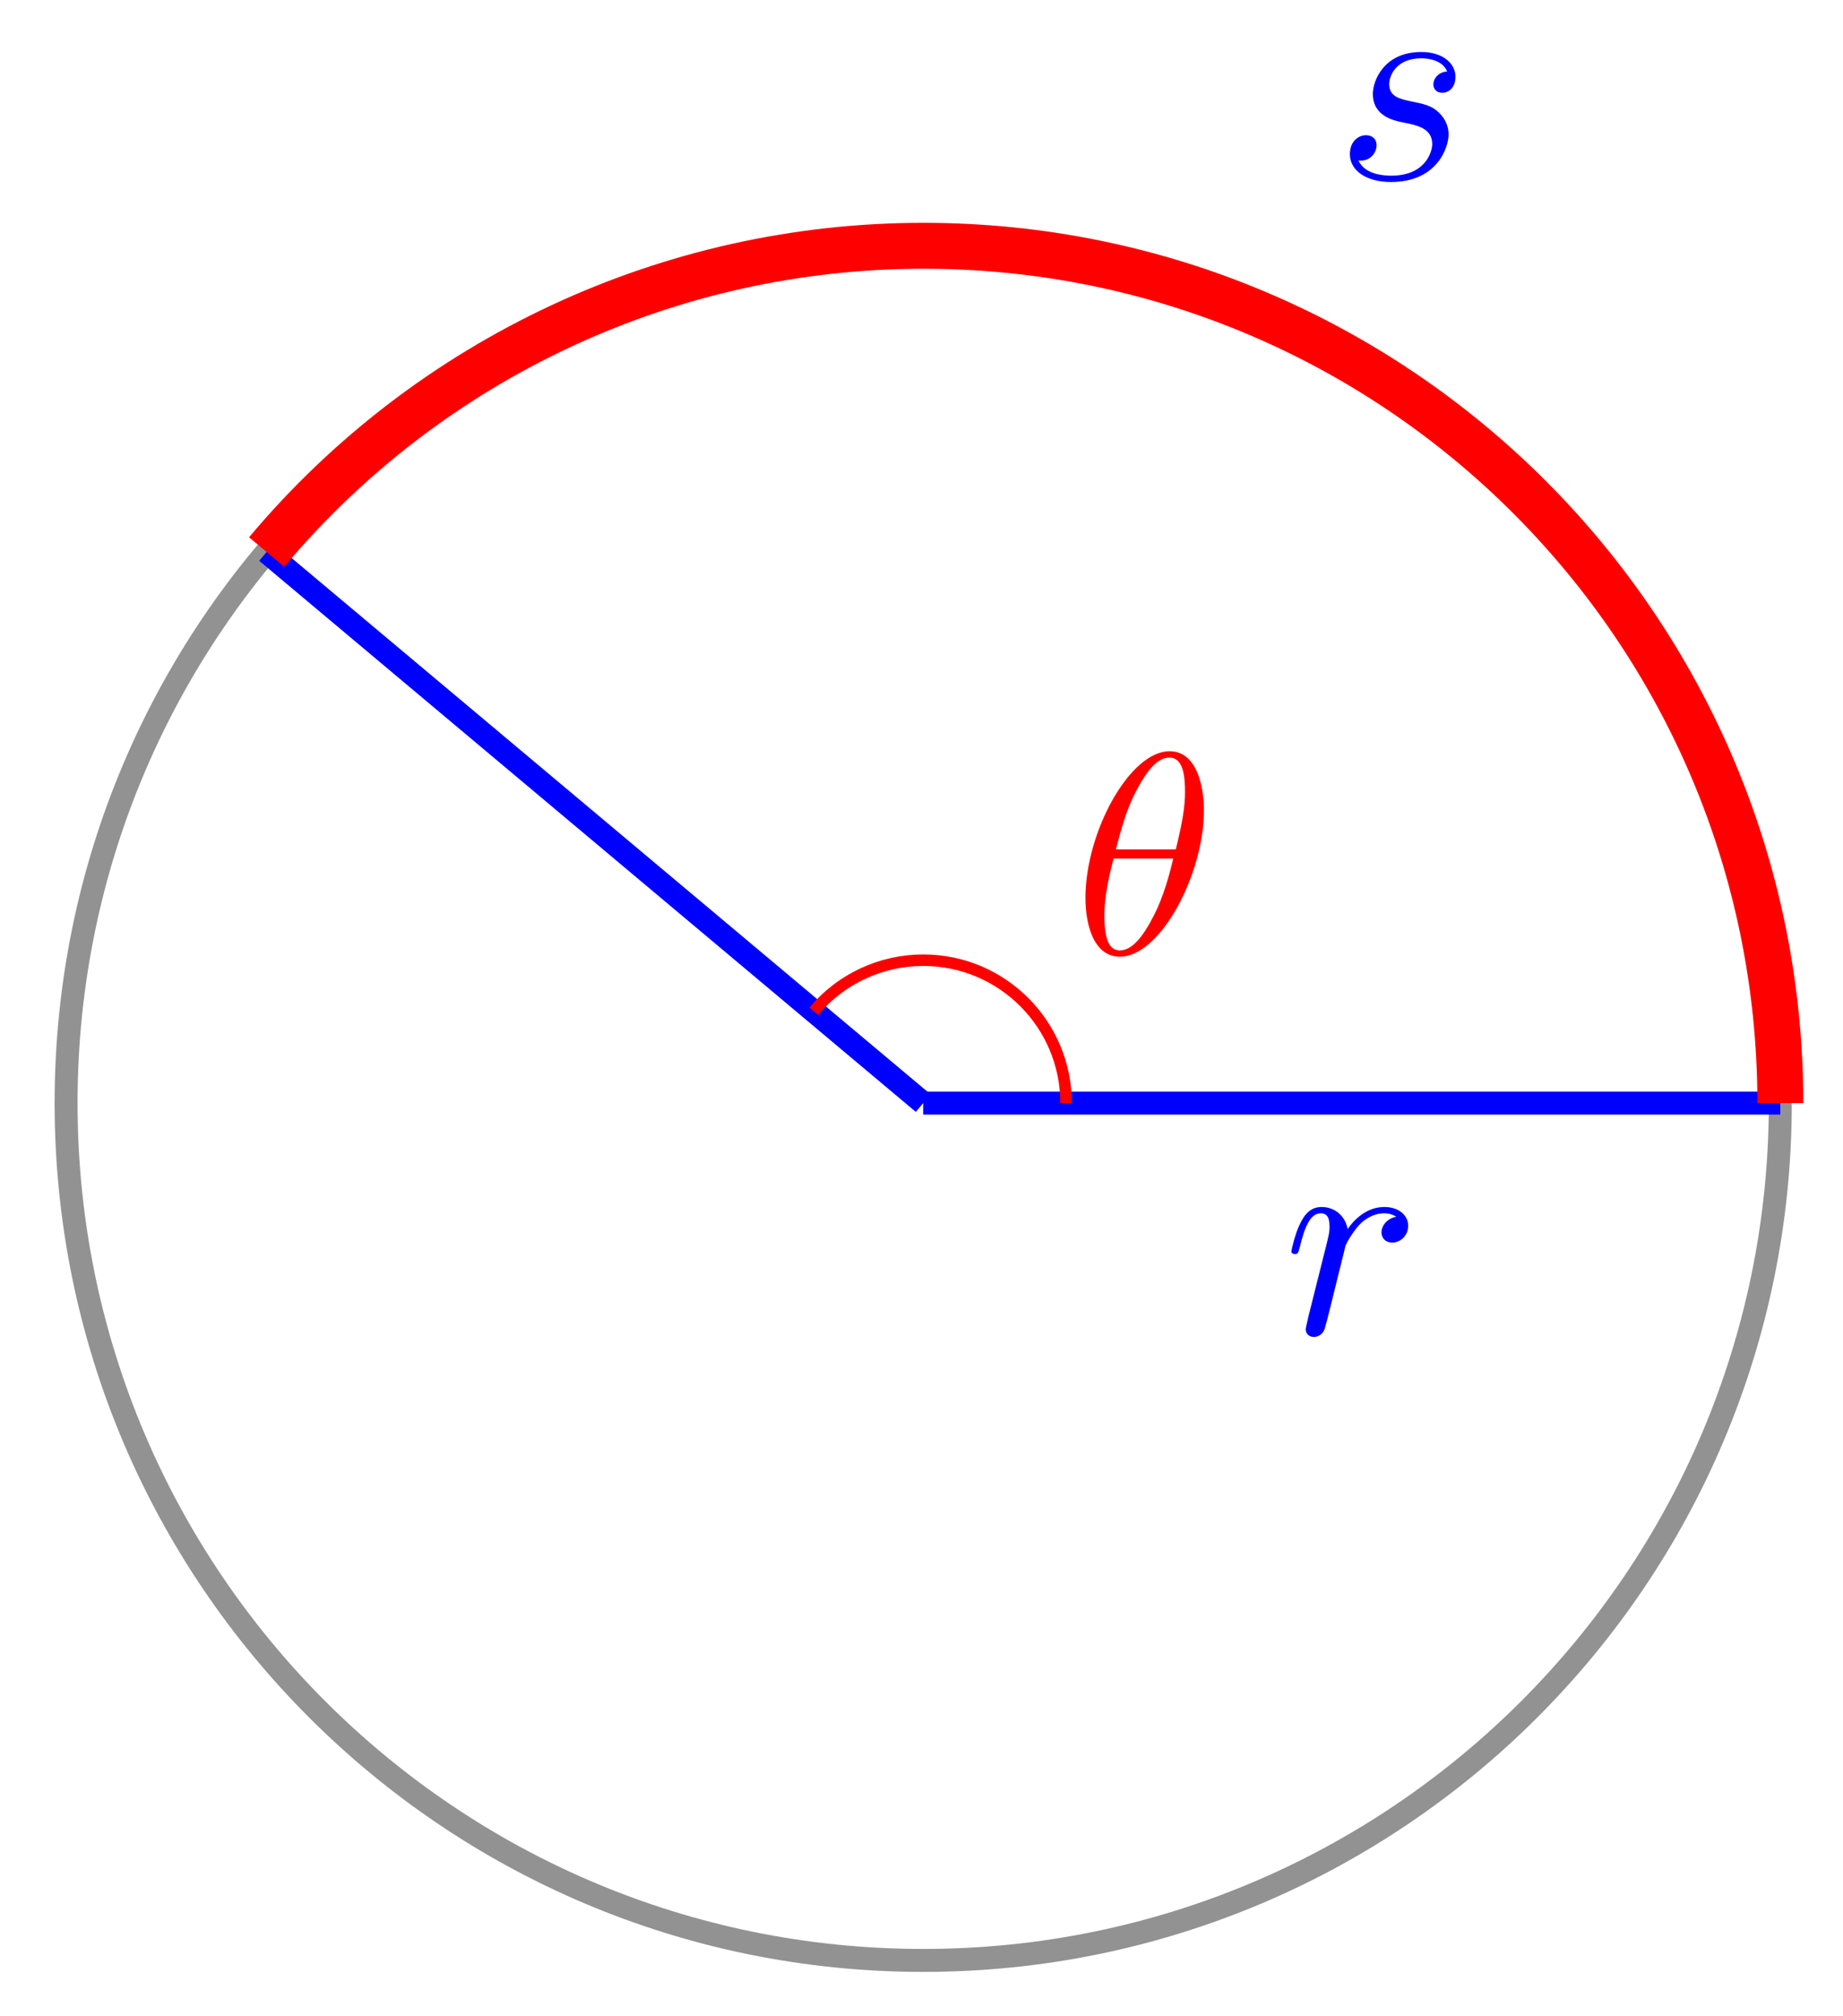 <svg xmlns="http://www.w3.org/2000/svg" xmlns:xlink="http://www.w3.org/1999/xlink" version="1.1" width="64" height="70" viewBox="0 0 64 70">
<defs>
<path id="font_1_2" d="M.088 .059C.085 .044 .079 .021 .079 .016 .079-.002 .093-.011 .108-.011 .12-.011 .138-.003 .145 .017 .147 .021 .181 .157 .185 .175 .193 .208 .211 .278 .217 .305 .221 .318 .249 .365 .273 .387 .281 .394 .31 .42 .353 .42 .379 .42 .394 .408 .395 .408 .365 .403 .343 .379 .343 .353 .343 .337 .354 .318 .381 .318 .408 .318 .436 .341 .436 .377 .436 .412 .404 .442 .353 .442 .288 .442 .244 .393 .225 .365 .217 .41 .181 .442 .134 .442 .088 .442 .069 .403 .06 .385 .042 .351 .029 .291 .029 .288 .029 .278 .039 .278 .041 .278 .051 .278 .052 .279 .058 .301 .075 .372 .095 .42 .131 .42 .148 .42 .162 .412 .162 .374 .162 .353 .159 .342 .146 .29L.088 .059Z"/>
<path id="font_1_3" d="M.391 .374C.363 .373 .343 .351 .343 .329 .343 .315 .352 .3 .374 .3 .396 .3 .42 .317 .42 .356 .42 .401 .377 .442 .301 .442 .169 .442 .132 .34 .132 .296 .132 .218 .206 .203 .235 .197 .287 .187 .339 .176 .339 .121 .339 .095 .316 .011 .196 .011 .182 .011 .105 .011 .082 .064 .12 .059 .145 .089 .145 .117 .145 .14 .129 .152 .108 .152 .082 .152 .052 .131 .052 .086 .052 .029 .109-.011 .195-.011 .357-.011 .396 .11 .396 .155 .396 .191 .377 .216 .365 .228 .338 .256 .309 .261 .265 .27 .229 .278 .189 .285 .189 .33 .189 .359 .213 .42 .301 .42 .326 .42 .376 .413 .391 .374Z"/>
<path id="font_1_1" d="M.455 .5C.455 .566 .437 .705 .335 .705 .196 .705 .042 .423 .042 .194 .042 .1 .071-.011 .162-.011 .303-.011 .455 .276 .455 .5M.148 .363C.165 .427 .185 .507 .225 .578 .252 .627 .289 .683 .334 .683 .383 .683 .389 .619 .389 .562 .389 .513 .381 .462 .357 .363H.148M.348 .331C.337 .285 .316 .2 .278 .128 .243 .06 .205 .011 .162 .011 .129 .011 .108 .04 .108 .133 .108 .175 .114 .233 .14 .331H.348Z"/>
</defs>
<path transform="matrix(1,0,0,-1,32.059,38.297)" stroke-width=".797" stroke-linecap="butt" stroke-miterlimit="10" stroke-linejoin="miter" fill="none" stroke="#929292" d="M29.764 0C29.764 16.438 16.438 29.764 0 29.764-16.438 29.764-29.764 16.438-29.764 0-29.764-16.438-16.438-29.764 0-29.764 16.438-29.764 29.764-16.438 29.764 0ZM0 0"/>
<path transform="matrix(1,0,0,-1,32.059,38.297)" stroke-width=".797" stroke-linecap="butt" stroke-miterlimit="10" stroke-linejoin="miter" fill="none" stroke="#0000ff" d="M-22.801 19.132 0 0"/>
<path transform="matrix(1,0,0,-1,32.059,38.297)" stroke-width=".797" stroke-linecap="butt" stroke-miterlimit="10" stroke-linejoin="miter" fill="none" stroke="#0000ff" d="M0 0H29.765"/>
<use data-text="r" xlink:href="#font_1_2" transform="matrix(9.963,0,0,-9.963,44.556,46.307)" fill="#0000ff"/>
<path transform="matrix(1,0,0,-1,32.059,38.297)" stroke-width="1.594" stroke-linecap="butt" stroke-miterlimit="10" stroke-linejoin="miter" fill="none" stroke="#ff0000" d="M29.765 0C29.765 16.438 16.439 29.764 .001 29.764-8.797 29.764-17.145 25.871-22.8 19.132"/>
<use data-text="s" xlink:href="#font_1_3" transform="matrix(9.963,0,0,-9.963,46.358,6.209)" fill="#0000ff"/>
<path transform="matrix(1,0,0,-1,32.059,38.297)" stroke-width=".399" stroke-linecap="butt" stroke-miterlimit="10" stroke-linejoin="miter" fill="none" stroke="#ff0000" d="M4.961 0C4.961 2.74 2.74 4.961 0 4.961-1.466 4.961-2.858 4.312-3.8 3.189"/>
<use data-text="&#x03b8;" xlink:href="#font_1_1" transform="matrix(9.963,0,0,-9.963,37.275,33.105)" fill="#ff0000"/>
</svg>
